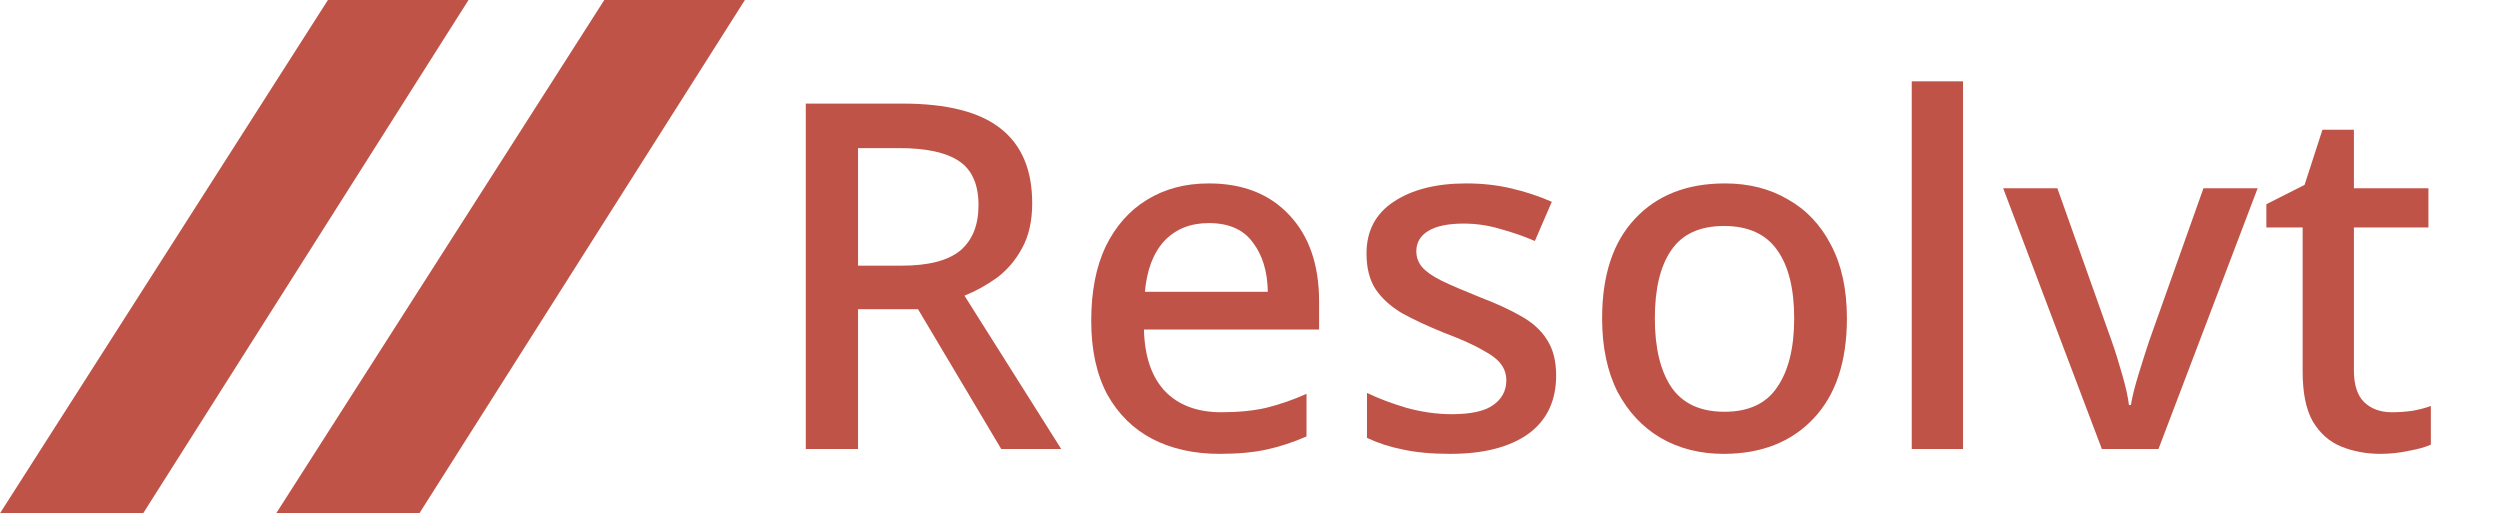 <?xml version="1.0" encoding="UTF-8" standalone="no"?>
<svg
   id="Layer_2"
   data-name="Layer 2"
   viewBox="0 0 165.36 33.95"
   version="1.1"
   sodipodi:docname="logo-old.svg"
   inkscape:version="1.2.2 (732a01da63, 2022-12-09)"
   xmlns:inkscape="http://www.inkscape.org/namespaces/inkscape"
   xmlns:sodipodi="http://sodipodi.sourceforge.net/DTD/sodipodi-0.dtd"
   xmlns="http://www.w3.org/2000/svg"
   xmlns:svg="http://www.w3.org/2000/svg">
  <sodipodi:namedview
     id="namedview50"
     pagecolor="#ffffff"
     bordercolor="#000000"
     borderopacity="0.25"
     inkscape:showpageshadow="2"
     inkscape:pageopacity="0.0"
     inkscape:pagecheckerboard="0"
     inkscape:deskcolor="#d1d1d1"
     showgrid="false"
     inkscape:zoom="6.951399"
     inkscape:cx="63.512395"
     inkscape:cy="29.562395"
     inkscape:window-width="1920"
     inkscape:window-height="1130"
     inkscape:window-x="-6"
     inkscape:window-y="-6"
     inkscape:window-maximized="1"
     inkscape:current-layer="Layer_2" />
  <defs
     id="defs29">
    <style
       id="style27">.cls-1{fill:#c05347;}</style>
  </defs>
  <g
     aria-label="Resolvt"
     id="text264"
     style="font-size:32px;fill:#c05347;stroke-width:0.887">
    <path
       d="m 59.698,6.852 q 4.384,0 6.464,1.632 2.112,1.632 2.112,4.96 0,1.76 -0.672,2.976 -0.64,1.184 -1.664,1.952 -1.024,0.736 -2.144,1.184 l 6.4,10.144 h -3.968 l -5.504,-9.248 h -3.968 v 9.248 h -3.456 v -22.848 z m -0.224,2.944 h -2.72 v 7.776 h 2.88 q 2.656,0 3.872,-0.992 1.216,-1.024 1.216,-3.008 0,-2.048 -1.28,-2.912 -1.28,-0.864 -3.968,-0.864 z"
       style="font-weight:500;font-family:'Noto Sans';-inkscape-font-specification:'Noto Sans Medium'"
       id="path494" />
    <path
       d="m 79.954,12.132 q 3.392,0 5.344,2.112 1.952,2.08 1.952,5.696 v 1.856 h -11.584 q 0.064,2.656 1.376,4.064 1.344,1.408 3.744,1.408 1.664,0 2.944,-0.288 1.312,-0.32 2.688,-0.928 v 2.816 q -1.312,0.576 -2.624,0.864 -1.312,0.288 -3.136,0.288 -2.528,0 -4.448,-0.992 -1.888,-0.992 -2.976,-2.944 -1.056,-1.984 -1.056,-4.864 0,-2.912 0.96,-4.928 0.992,-2.016 2.72,-3.072 1.76,-1.088 4.096,-1.088 z m 0,2.624 q -1.824,0 -2.944,1.184 -1.088,1.184 -1.28,3.36 h 8.128 q -0.032,-2.016 -0.992,-3.264 -0.928,-1.28 -2.912,-1.28 z"
       style="font-weight:500;font-family:'Noto Sans';-inkscape-font-specification:'Noto Sans Medium'"
       id="path496" />
    <path
       d="m 102.93,24.836 q 0,2.528 -1.856,3.872 -1.856,1.312 -5.152,1.312 -1.824,0 -3.136,-0.288 -1.28,-0.256 -2.368,-0.768 v -2.976 q 1.12,0.544 2.624,0.992 1.536,0.416 2.976,0.416 1.92,0 2.752,-0.608 0.864,-0.608 0.864,-1.632 0,-0.576 -0.32,-1.024 -0.32,-0.48 -1.216,-0.96 -0.864,-0.512 -2.56,-1.152 -1.664,-0.672 -2.816,-1.312 -1.12,-0.672 -1.728,-1.568 -0.608,-0.928 -0.608,-2.368 0,-2.24 1.792,-3.424 1.824,-1.216 4.8,-1.216 1.568,0 2.944,0.32 1.408,0.32 2.72,0.896 l -1.12,2.592 q -1.12,-0.48 -2.304,-0.8 -1.184,-0.352 -2.4,-0.352 -1.536,0 -2.336,0.48 -0.8,0.48 -0.8,1.344 0,0.608 0.384,1.056 0.384,0.448 1.28,0.896 0.928,0.448 2.528,1.088 1.6,0.608 2.72,1.248 1.152,0.64 1.728,1.568 0.608,0.928 0.608,2.368 z"
       style="font-weight:500;font-family:'Noto Sans';-inkscape-font-specification:'Noto Sans Medium'"
       id="path498" />
    <path
       d="m 122.162,21.06 q 0,4.288 -2.208,6.624 -2.208,2.336 -5.952,2.336 -2.336,0 -4.16,-1.056 -1.792,-1.056 -2.848,-3.04 -1.024,-2.016 -1.024,-4.864 0,-4.288 2.176,-6.592 2.176,-2.336 5.952,-2.336 2.368,0 4.16,1.056 1.824,1.024 2.848,3.008 1.056,1.984 1.056,4.864 z m -12.704,0 q 0,2.912 1.088,4.544 1.12,1.632 3.52,1.632 2.4,0 3.488,-1.632 1.12,-1.632 1.12,-4.544 0,-2.944 -1.12,-4.512 -1.12,-1.6 -3.52,-1.6 -2.4,0 -3.488,1.6 -1.088,1.568 -1.088,4.512 z"
       style="font-weight:500;font-family:'Noto Sans';-inkscape-font-specification:'Noto Sans Medium'"
       id="path500" />
    <path
       d="m 129.842,29.7 h -3.392 v -24.32 h 3.392 z"
       style="font-weight:500;font-family:'Noto Sans';-inkscape-font-specification:'Noto Sans Medium'"
       id="path502" />
    <path
       d="m 139.026,29.7 -6.528,-17.248 h 3.584 l 3.584,10.08 q 0.352,0.992 0.704,2.24 0.352,1.216 0.448,2.016 h 0.128 q 0.128,-0.8 0.512,-2.048 0.384,-1.248 0.704,-2.208 l 3.584,-10.08 h 3.584 l -6.56,17.248 z"
       style="font-weight:500;font-family:'Noto Sans';-inkscape-font-specification:'Noto Sans Medium'"
       id="path504" />
    <path
       d="m 158.194,27.268 q 0.672,0 1.376,-0.096 0.704,-0.128 1.216,-0.32 v 2.56 q -0.576,0.256 -1.504,0.416 -0.896,0.192 -1.824,0.192 -1.408,0 -2.592,-0.48 -1.184,-0.48 -1.888,-1.664 -0.672,-1.184 -0.672,-3.296 v -9.536 h -2.4 v -1.536 l 2.528,-1.28 1.184,-3.648 h 2.08 v 3.872 h 4.928 v 2.592 h -4.928 v 9.472 q 0,1.408 0.672,2.08 0.704,0.672 1.824,0.672 z"
       style="font-weight:500;font-family:'Noto Sans';-inkscape-font-specification:'Noto Sans Medium'"
       id="path506" />
  </g>
  <polygon
     class="cls-1"
     points="0 33.95 21.69 0 30.99 0 9.47 33.95 0 33.95"
     id="polygon31" />
  <polygon
     class="cls-1"
     points="18.27 33.95 39.97 0 49.27 0 27.74 33.95 18.27 33.95"
     id="polygon33" />
</svg>

